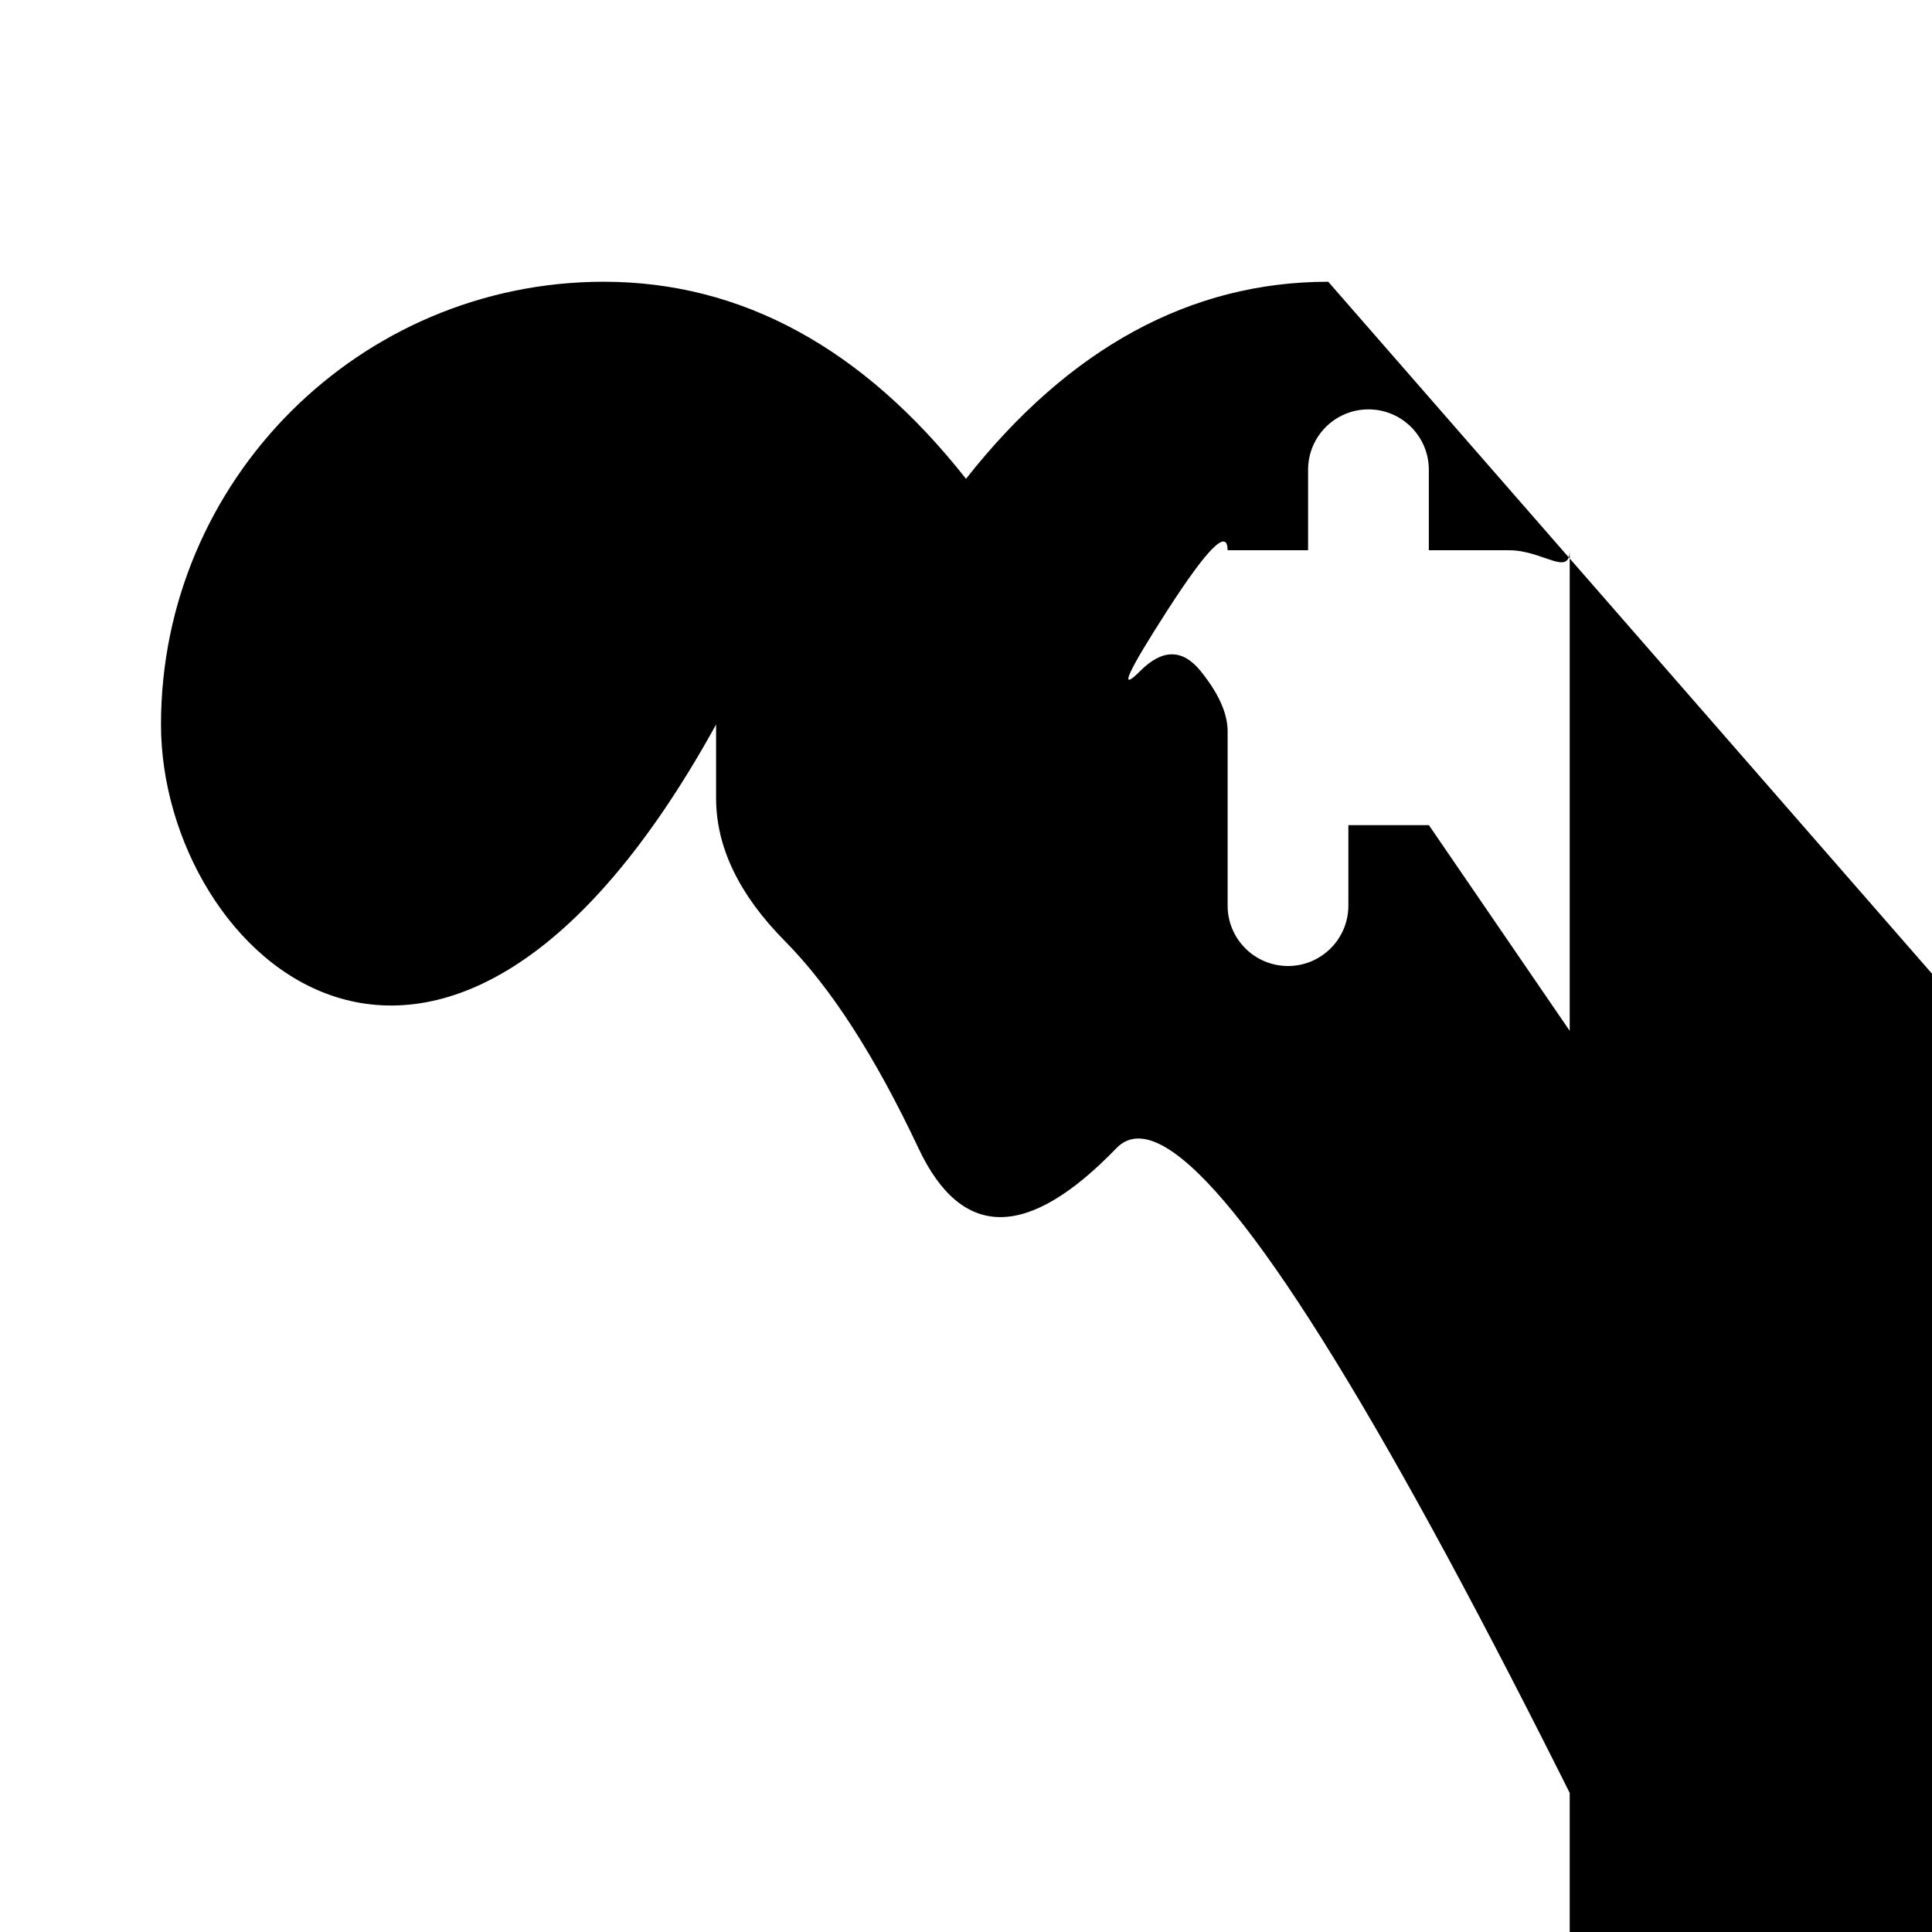 <svg xmlns="http://www.w3.org/2000/svg" viewBox="0 0 48 48">
<path d="M33,7c-3.42,0-6.44,1.646-9,4.896C21.44,8.646,18.42,7,15,7C8.935,7,4,11.935,4,18c0,5.752,7.011,12.306,13.791,18.644\tc1.827,1.708,3.552,3.32,5.148,4.917C23.221,41.842,23.602,42,24,42s0.779-0.158,1.061-0.439c1.597-1.597,3.322-3.209,5.148-4.917\tC36.989,30.306,44,23.752,44,18C44,11.935,39.065,7,33,7z M35.5,20.5h-2v2c0,0.828-0.671,1.5-1.5,1.5s-1.5-0.672-1.5-1.5v-2h-2\tc-0.829,0-1.5-0.672-1.5-1.5s0.671-1.5,1.5-1.5h2v-2c0-0.828,0.671-1.5,1.5-1.5s1.5,0.672,1.5,1.5v2h2c0.829,0,1.5,0.672,1.5,1.5\tS36.329,20.5,35.5,20.5z"></path>
</svg>